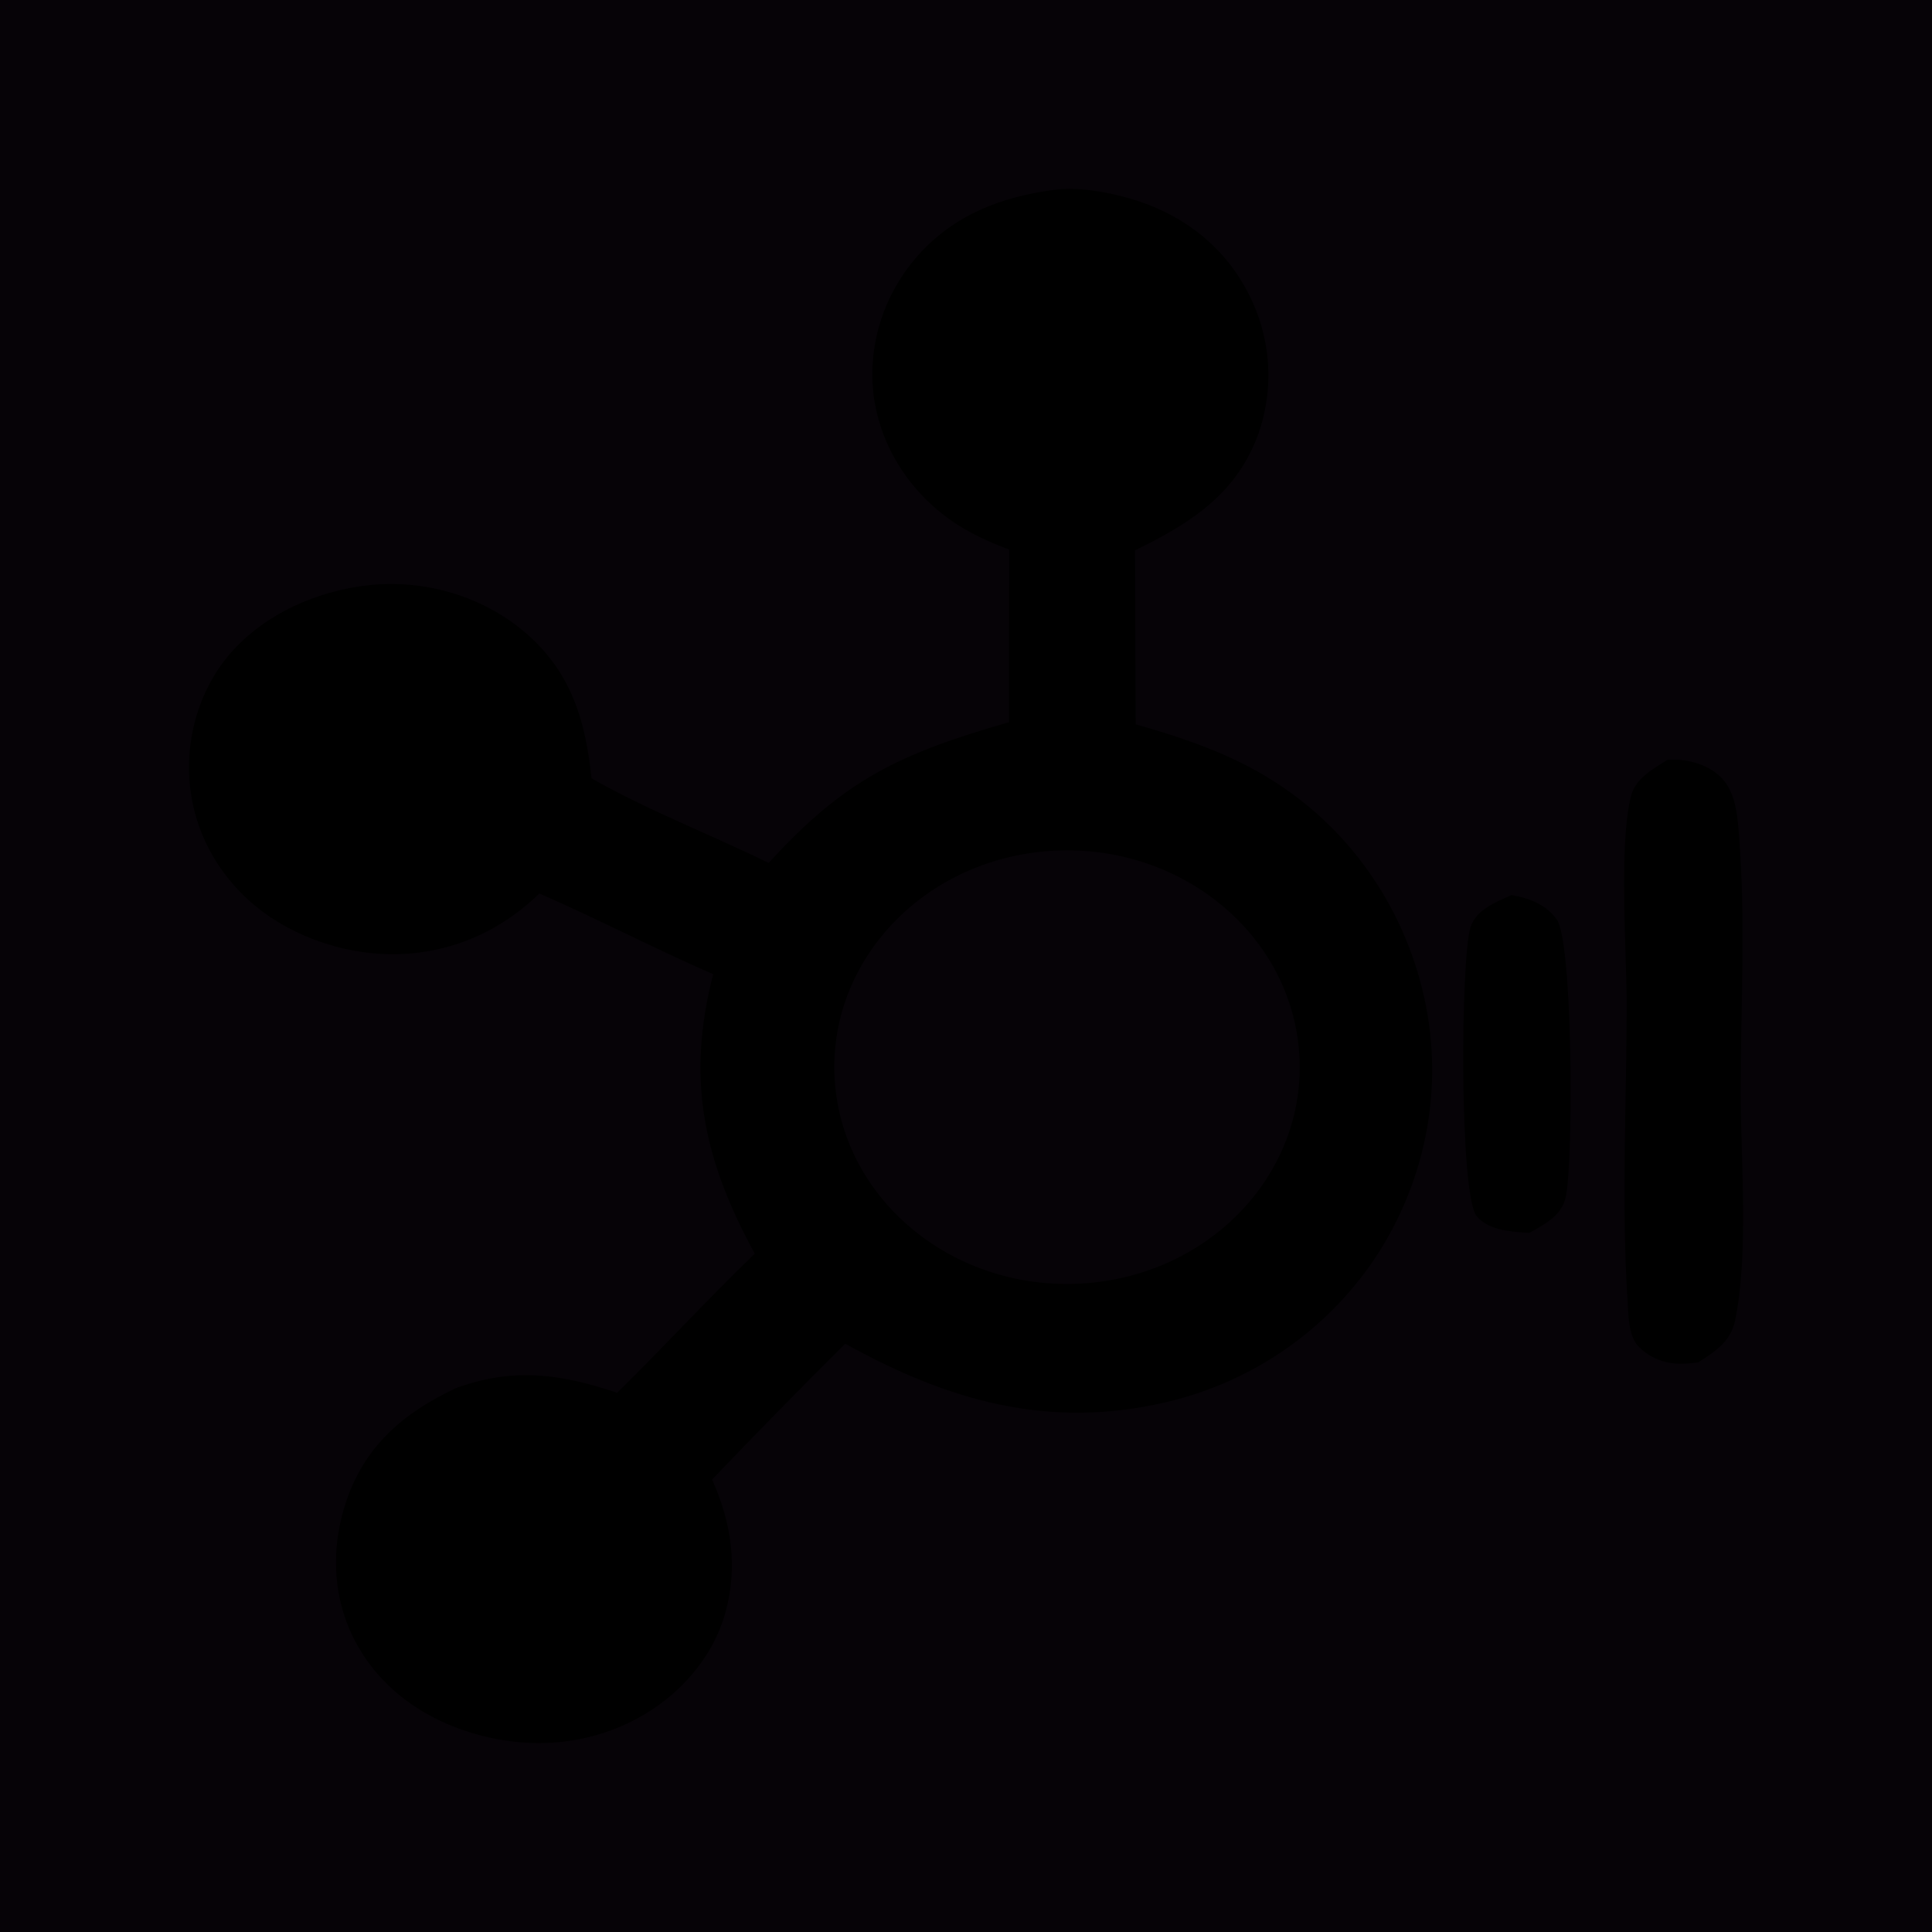 <svg width="64" height="64" viewBox="0 0 64 64" fill="none" xmlns="http://www.w3.org/2000/svg">
<rect width="64" height="64" fill="#2E2E2E"/>
<g id="Home" clip-path="url(#clip0_5999_10563)">
<g id="Layout">
<rect width="320" height="716.606" transform="translate(-20 -280.606)" fill="#060307"/>
<g id="Container">
<g id="Content">
<g id="Section Title">
<g id="logo icon">
<path id="Subtract" d="M35.001 6.279C35.77 6.197 36.661 6.357 37.401 6.567C39.077 7.043 40.437 8.061 41.245 9.515C42.085 11.005 42.246 12.748 41.693 14.35C40.989 16.325 39.482 17.318 37.599 18.23L37.62 23.993C38.966 24.376 40.275 24.808 41.497 25.468C44.306 26.985 46.227 29.544 47.032 32.454C47.884 35.506 47.399 38.749 45.686 41.469C44.114 43.935 41.608 45.757 38.608 46.454C34.69 47.366 31.366 46.378 27.998 44.512C26.509 45.995 25.039 47.496 23.587 49.012C24.236 50.438 24.451 51.935 24.021 53.45C23.6 54.932 22.485 56.203 21.06 56.953C19.462 57.796 17.642 57.949 15.891 57.481C14.153 57.018 12.691 56.015 11.842 54.508C11.006 53.026 10.936 51.288 11.478 49.706C12.094 47.908 13.351 46.8 15.116 45.979C17.017 45.286 18.588 45.514 20.444 46.137C21.988 44.622 23.443 43.031 25.004 41.529C23.289 38.395 22.733 35.725 23.625 32.272C21.683 31.427 19.81 30.444 17.867 29.598C16.829 30.605 15.56 31.295 14.069 31.528C12.292 31.807 10.418 31.355 8.957 30.383C7.51 29.406 6.557 27.917 6.323 26.266C6.083 24.665 6.536 22.9 7.636 21.637C8.771 20.334 10.532 19.548 12.311 19.374C14.058 19.215 15.801 19.712 17.154 20.754C18.885 22.105 19.385 23.782 19.595 25.783C21.437 26.835 23.546 27.647 25.465 28.586C27.962 25.836 29.786 24.968 33.425 23.923L33.429 18.205C32.777 17.962 32.127 17.666 31.559 17.277C30.123 16.288 29.18 14.797 28.947 13.148C28.732 11.506 29.23 9.852 30.329 8.554C31.531 7.149 33.138 6.509 35.001 6.279ZM43.025 34.724C42.654 30.79 38.944 27.873 34.721 28.193C30.459 28.517 27.295 32.01 27.668 35.978C28.042 39.947 31.811 42.874 36.069 42.501C40.288 42.13 43.395 38.657 43.025 34.724Z" fill="currentColor"/>
<path id="Vector" d="M55.235 25.171C55.415 25.163 55.59 25.16 55.769 25.184C56.329 25.26 56.881 25.512 57.19 25.97C57.517 26.457 57.562 27.104 57.607 27.667C57.829 30.455 57.664 33.355 57.663 36.153C57.663 38.438 57.934 41.536 57.479 43.736C57.336 44.428 56.843 44.758 56.254 45.132C56.03 45.158 55.795 45.187 55.568 45.175C55.062 45.148 54.583 44.938 54.256 44.578C53.933 44.222 53.942 43.508 53.913 43.061C53.708 39.855 53.882 36.545 53.885 33.329C53.887 31.501 53.617 28.002 54.029 26.371C54.177 25.787 54.741 25.482 55.235 25.171Z" fill="currentColor"/>
<path id="Vector_2" d="M50.071 29.65C50.678 29.754 51.215 29.967 51.569 30.458C52.114 31.216 52.129 38.64 51.856 39.7C51.706 40.279 51.169 40.562 50.658 40.841C50.075 40.808 49.307 40.76 48.917 40.288C48.336 39.587 48.384 31.696 48.715 30.706C48.907 30.131 49.541 29.888 50.071 29.65Z" fill="currentColor"/>
</g>
</g>
</g>
</g>
</g>
</g>
<defs>
<clipPath id="clip0_5999_10563">
<rect width="320" height="7179.89" fill="currentColor" transform="translate(-20 -5878)"/>
</clipPath>
</defs>
</svg>
